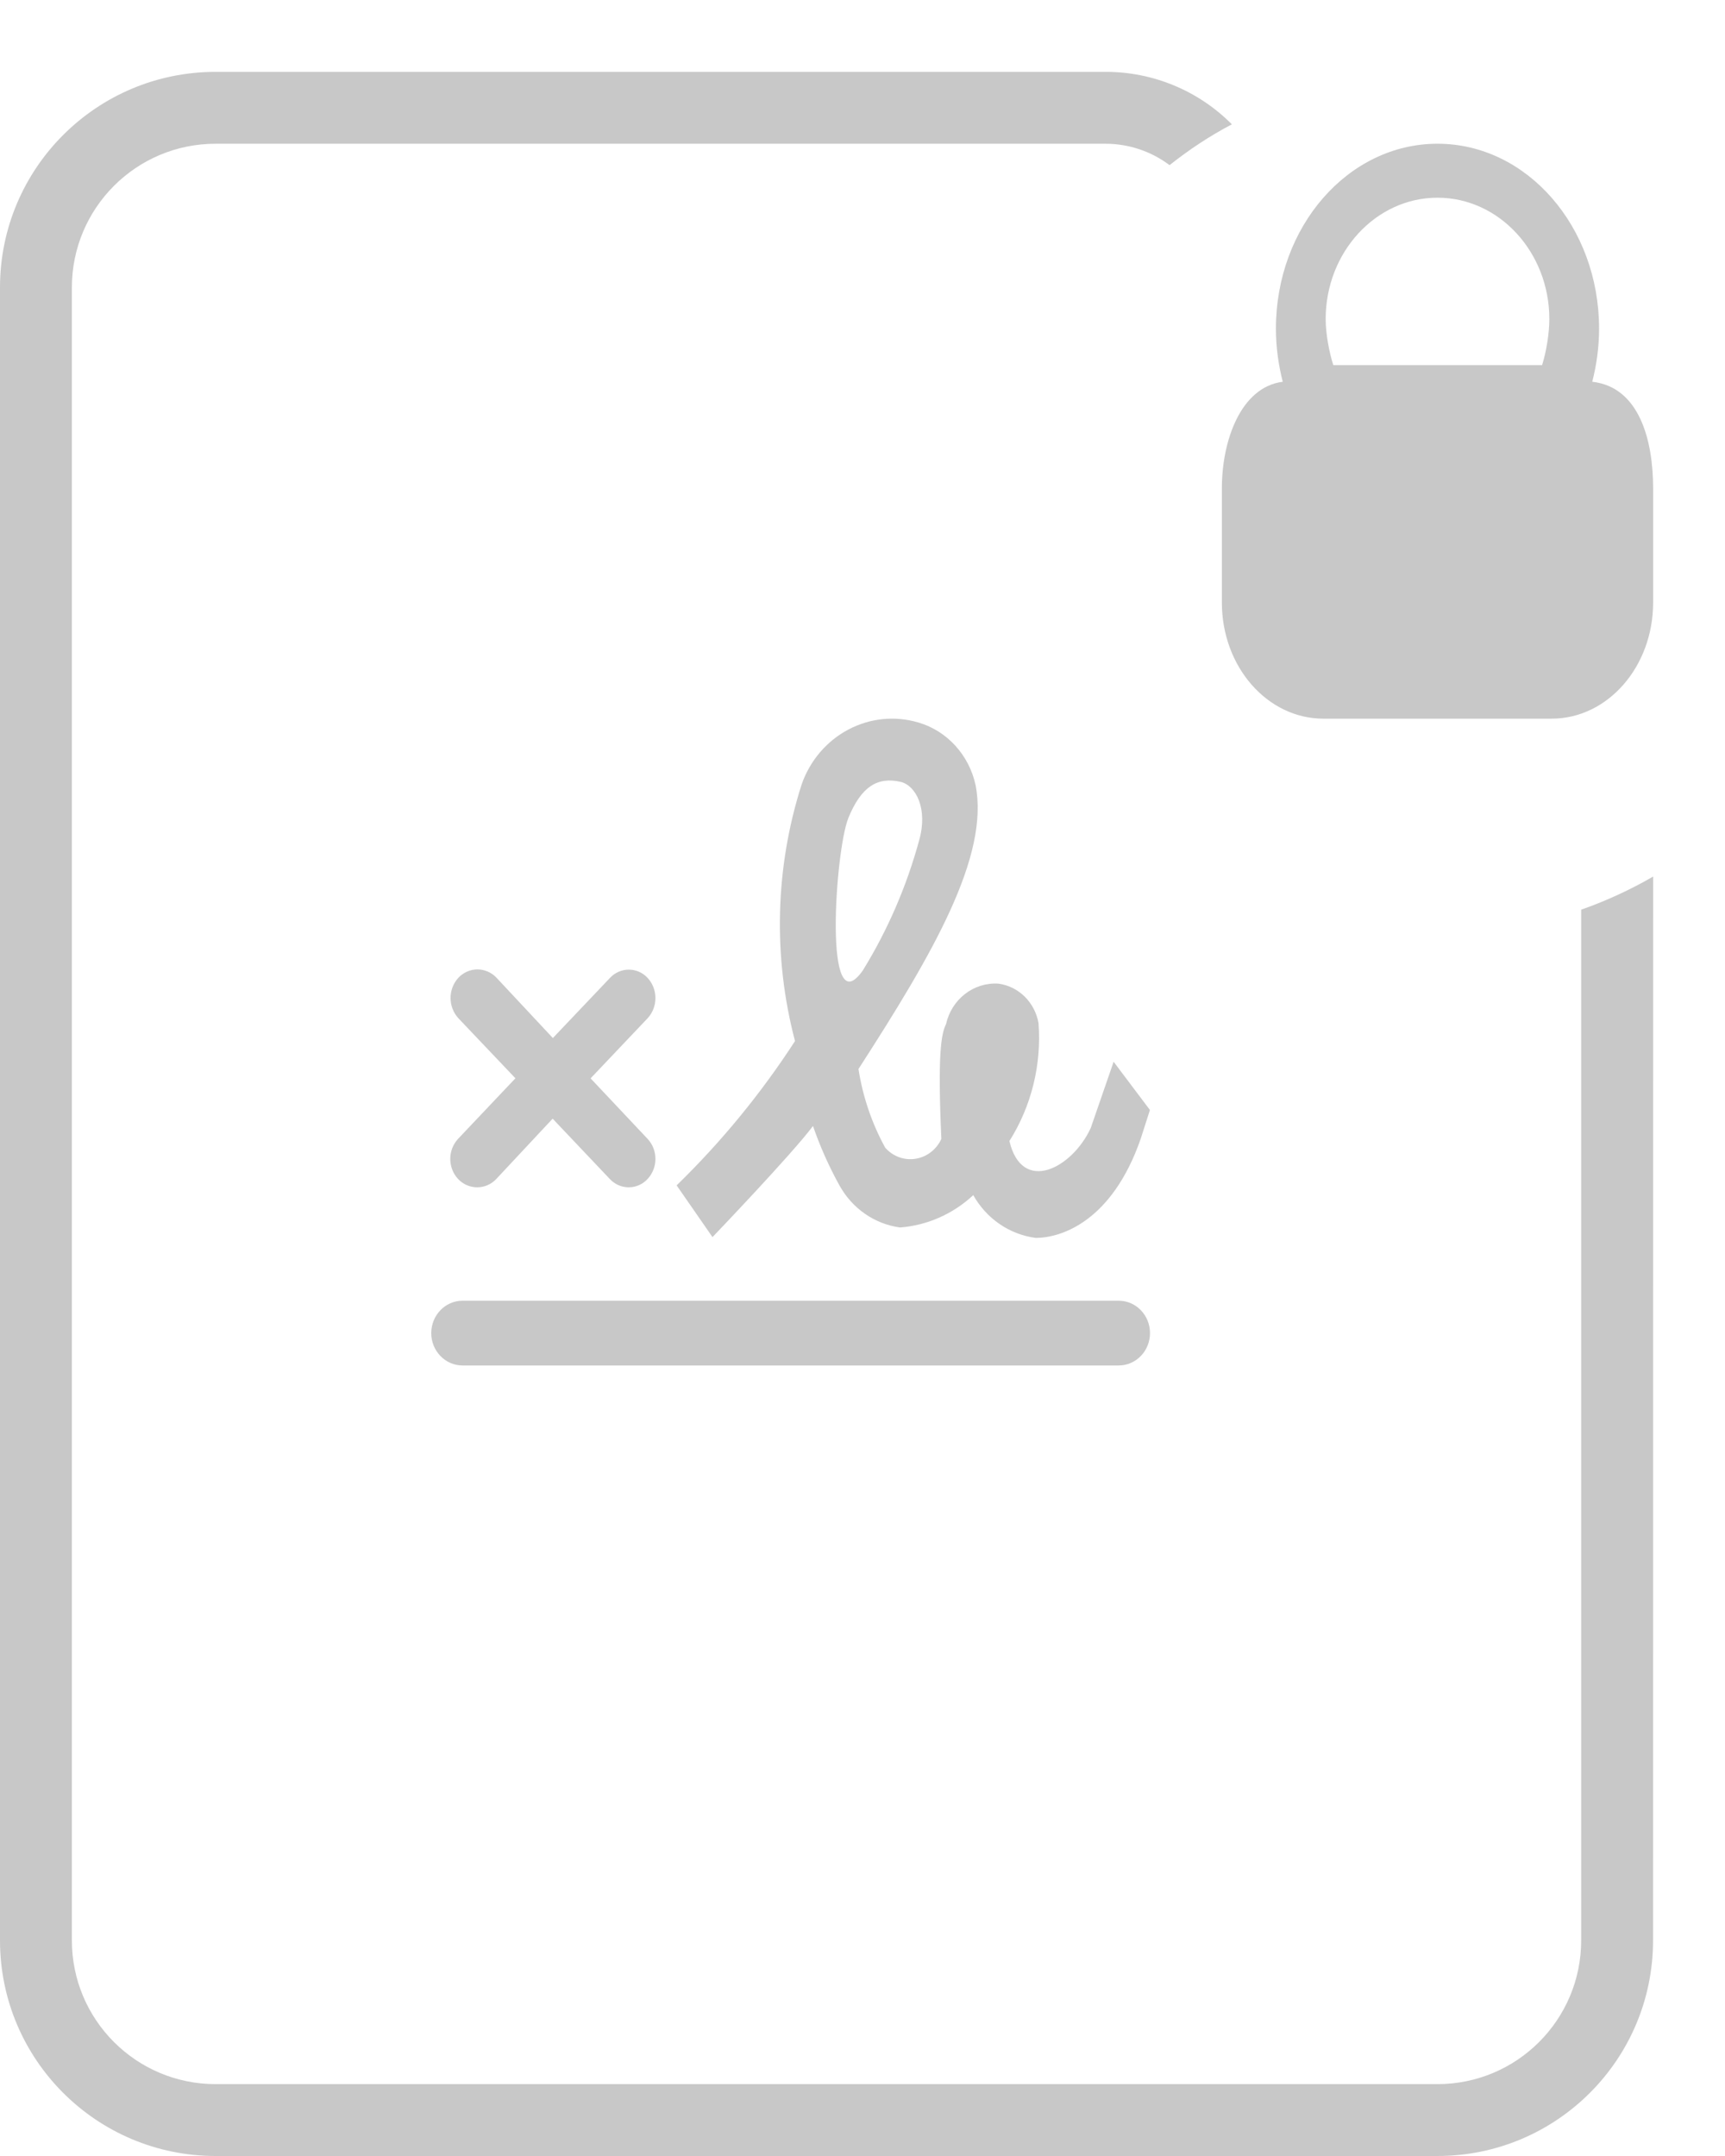 <svg xmlns="http://www.w3.org/2000/svg" width="24" height="30" viewBox="0 0 24 30">
  <g fill="none" fill-rule="evenodd">
    <path fill="#C8C8C8" fill-rule="nonzero" d="M15.379,1 C16.04,0.998 16.674,1.261 17.139,1.73 C16.83,1.892 16.542,2.084 16.272,2.298 C16.016,2.105 15.703,2 15.379,2 L15.379,2 L3,2 C1.895,2 1,2.896 1,4 L1,4 L1,27 C1,28.105 1.895,29 3,29 L3,29 L19.999,29 C21.104,29 21.999,28.105 21.999,27 L21.999,27 L21.999,12.658 C22.349,12.535 22.684,12.38 23,12.197 L22.999,27 C22.999,28.657 21.656,30 19.999,30 L19.999,30 L3,30 C1.343,30 0,28.657 0,27 L0,27 L0,4 C0,2.343 1.343,1 3,1 L3,1 Z"/>
    <path fill="#C8C8C8" fill-rule="nonzero" d="M17,6.794 L17,8.385 C17,9.277 17.632,10 18.412,10 L21.588,10 C22.368,10 23,9.277 23,8.385 L23,6.794 C23,6.131 22.811,5.386 22.153,5.312 C22.213,5.077 22.248,4.831 22.248,4.573 C22.248,3.151 21.242,2 20,2 C18.758,2 17.752,3.151 17.752,4.573 C17.752,4.831 17.787,5.077 17.847,5.312 C17.263,5.386 17,6.131 17,6.794 Z M18.444,4.44 C18.444,3.509 19.142,2.751 20,2.751 C20.858,2.751 21.556,3.509 21.556,4.44 C21.556,4.643 21.512,4.901 21.455,5.081 L18.55,5.081 C18.493,4.901 18.444,4.643 18.444,4.44 Z"/>
    <path fill="#C8C8C8" fill-rule="nonzero" d="M2.487,3.607 L1.692,4.444 L0.91,3.607 C0.84,3.532 0.743,3.489 0.643,3.489 C0.542,3.489 0.446,3.532 0.376,3.607 C0.233,3.764 0.233,4.009 0.376,4.167 L1.171,5.004 L0.372,5.848 C0.229,6.004 0.229,6.248 0.372,6.404 C0.442,6.479 0.538,6.521 0.639,6.521 C0.74,6.521 0.836,6.479 0.906,6.404 L1.689,5.566 L2.483,6.404 C2.552,6.479 2.648,6.521 2.747,6.521 C2.847,6.521 2.943,6.479 3.011,6.404 C3.155,6.248 3.155,6.003 3.011,5.848 L2.217,5.005 L3.011,4.168 C3.155,4.011 3.155,3.765 3.011,3.608 C2.943,3.534 2.848,3.492 2.749,3.492 C2.65,3.492 2.556,3.533 2.487,3.607 L2.487,3.607 Z M8.41,7.225 C8.047,7.178 7.725,6.958 7.541,6.63 C7.259,6.893 6.9,7.051 6.522,7.08 C6.168,7.032 5.856,6.815 5.679,6.494 C5.533,6.23 5.41,5.954 5.311,5.668 C5.015,6.064 3.913,7.214 3.913,7.214 L3.414,6.494 C4.034,5.891 4.587,5.217 5.061,4.486 C4.752,3.313 4.784,2.072 5.152,0.919 C5.39,0.23 6.104,-0.149 6.783,0.055 C7.179,0.173 7.482,0.506 7.573,0.923 C7.769,1.914 6.977,3.274 5.944,4.875 C6.004,5.26 6.13,5.631 6.316,5.97 C6.423,6.091 6.581,6.149 6.737,6.124 C6.894,6.1 7.029,5.996 7.097,5.848 C7.043,4.648 7.097,4.38 7.163,4.249 C7.24,3.902 7.549,3.665 7.891,3.687 C8.173,3.725 8.398,3.947 8.449,4.237 C8.493,4.815 8.35,5.392 8.044,5.877 C8.218,6.618 8.914,6.261 9.175,5.697 L9.494,4.774 L9.999,5.445 L9.87,5.848 C9.468,7.003 8.758,7.225 8.41,7.225 Z M5.802,1.387 C5.622,1.826 5.45,4.298 6.006,3.501 C6.351,2.941 6.615,2.33 6.789,1.69 C6.912,1.252 6.743,0.933 6.534,0.88 C6.209,0.805 5.982,0.943 5.801,1.387 L5.802,1.387 Z M0,8.55 C0,8.301 0.195,8.099 0.435,8.099 L9.565,8.099 C9.805,8.099 10,8.301 10,8.55 C10,8.798 9.805,9 9.565,9 L0.435,9 C0.195,9 0,8.798 0,8.55 Z" transform="translate(6 10)"/>
  </g>
</svg>
